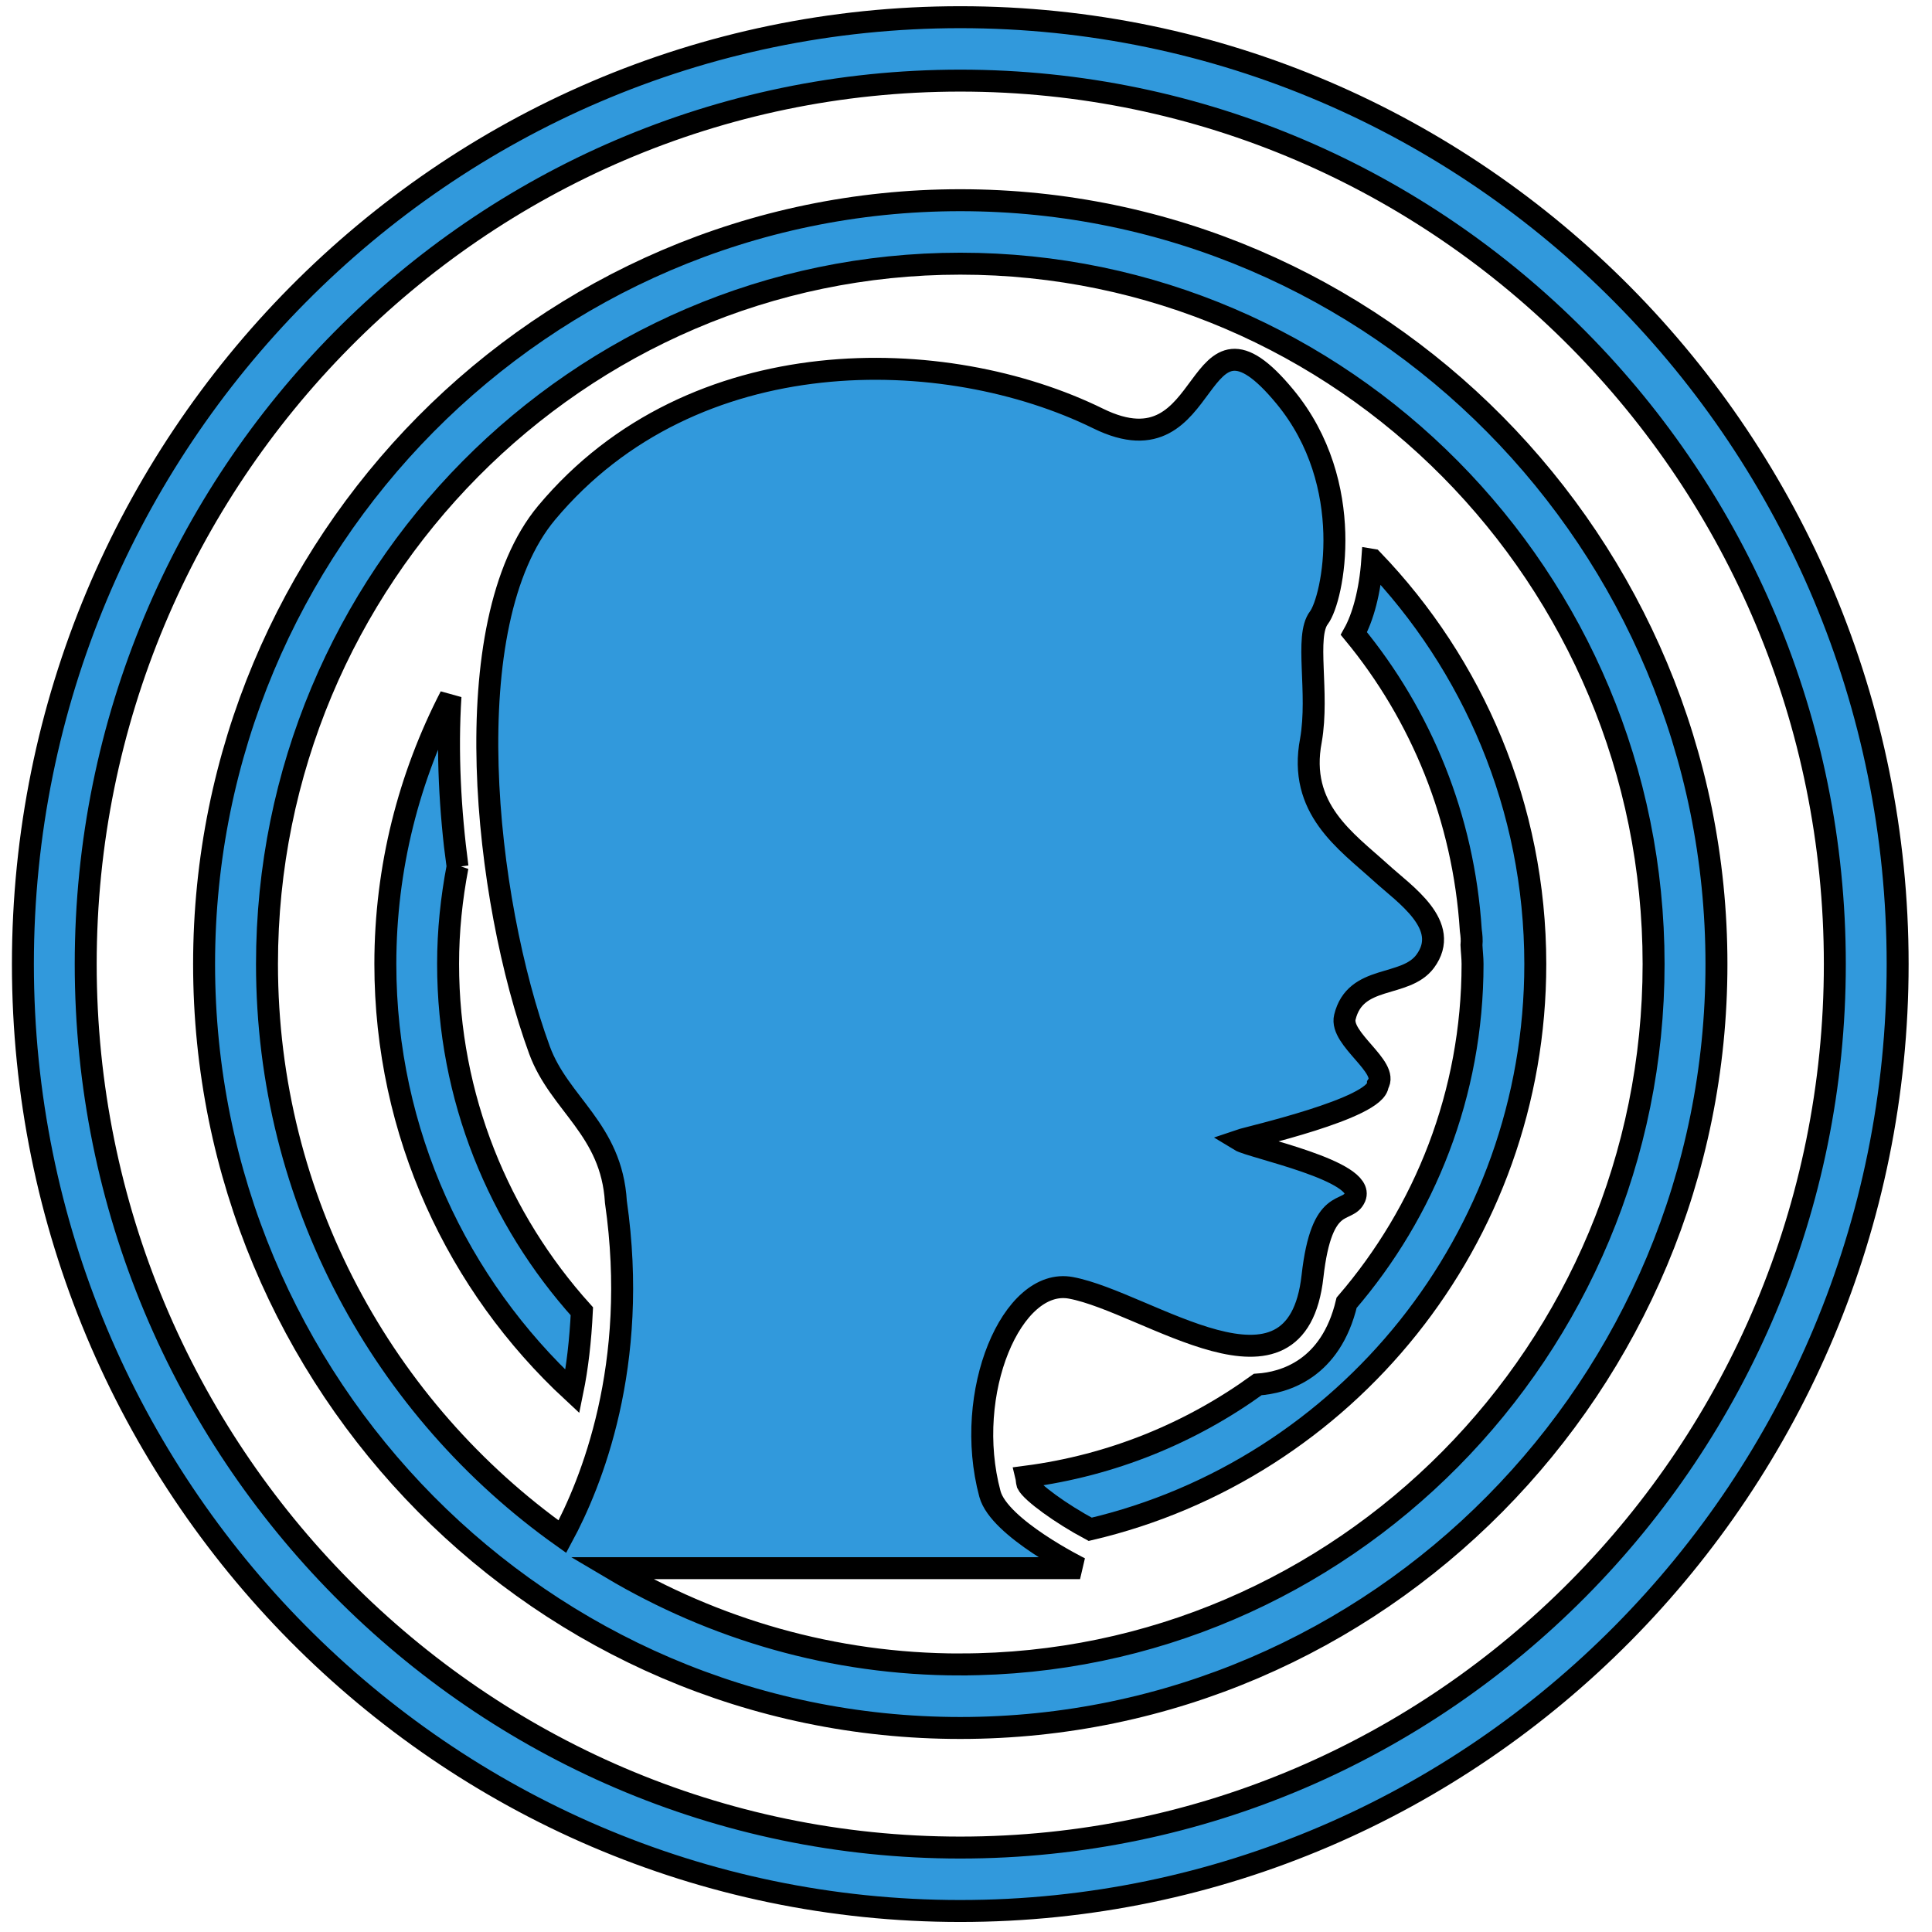 <svg width="88" height="88" xmlns="http://www.w3.org/2000/svg">

 <g>
  <title>background</title>
  <rect fill="none" id="canvas_background" height="90" width="90" y="-1" x="-1"/>
 </g>
 <g>
  <title>Layer 1</title>
  <g stroke="null" id="svg_1">
   <g stroke="null" id="svg_2">
    <path fill="#3199dc" stroke="null" id="svg_3" d="m43.739,0.783c-23.544,0 -42.696,19.347 -42.696,43.13s19.152,43.13 42.696,43.13c23.547,0 42.696,-19.347 42.696,-43.13s-19.149,-43.13 -42.696,-43.13zm0,83.371c-21.967,0 -39.835,-18.05 -39.835,-40.241s17.868,-40.241 39.835,-40.241s39.835,18.05 39.835,40.241s-17.868,40.241 -39.835,40.241z"/>
    <path fill="#3199dc" stroke="null" id="svg_4" d="m43.739,9.119c-18.996,0 -34.443,15.604 -34.443,34.794c0,19.19 15.447,34.794 34.443,34.794c18.996,0 34.443,-15.604 34.443,-34.794c0,-19.19 -15.447,-34.794 -34.443,-34.794zm0,66.695c-5.797,0 -11.22,-1.614 -15.895,-4.387l21.351,0c0,0 -3.687,-1.824 -4.105,-3.38c-1.241,-4.615 1.012,-9.892 3.693,-9.387c3.486,0.653 10.28,5.906 11,-0.53c0.424,-3.758 1.598,-2.794 1.937,-3.601c0.5,-1.198 -4.73,-2.267 -5.255,-2.588c0.424,-0.145 6.255,-1.457 6.295,-2.542c0.522,-0.798 -1.747,-2.073 -1.503,-3.068c0.479,-1.972 2.733,-1.315 3.654,-2.539c1.22,-1.645 -0.942,-3.062 -2.01,-4.039c-1.604,-1.454 -3.788,-2.917 -3.19,-6.032c0.381,-2.187 -0.287,-4.735 0.363,-5.582c0.643,-0.853 1.744,-6.081 -1.543,-10.065c-4.318,-5.237 -3.117,3.641 -8.512,0.989c-6.941,-3.41 -18.438,-3.697 -25.12,4.291c-4.221,5.049 -2.839,17.609 -0.326,24.476c0.903,2.465 3.285,3.598 3.48,6.913c1.073,7.462 -1.138,12.841 -2.437,15.25c-8.124,-5.77 -13.455,-15.302 -13.455,-26.082c0,-17.591 14.166,-31.901 31.579,-31.901s31.579,14.31 31.579,31.901s-14.166,31.901 -31.579,31.901z"/>
    <path fill="#3199dc" stroke="null" id="svg_5" d="m20.839,39.486c-0.342,-2.576 -0.482,-5.231 -0.32,-7.767c-1.885,3.651 -2.967,7.794 -2.967,12.19c0,7.708 3.3,14.634 8.521,19.473c0.226,-1.1 0.366,-2.329 0.43,-3.654c-3.769,-4.187 -6.093,-9.729 -6.093,-15.823c0,-1.51 0.156,-2.985 0.43,-4.421z"/>
    <path fill="#3199dc" stroke="null" id="svg_6" d="m62.507,25.499c-0.101,1.457 -0.436,2.637 -0.839,3.358c3.062,3.715 4.998,8.395 5.325,13.512c0.031,0.225 0.055,0.45 0.031,0.684c0.012,0.287 0.049,0.57 0.049,0.86c0,5.9 -2.174,11.288 -5.736,15.425c-0.72,3.031 -2.836,3.645 -4.05,3.725c-3.05,2.206 -6.636,3.685 -10.543,4.196c0.027,0.111 0.021,0.216 0.052,0.323c0.192,0.391 1.54,1.371 2.861,2.076c11.601,-2.72 20.274,-13.219 20.274,-25.749c-0.003,-7.153 -2.839,-13.645 -7.423,-18.41z"/>
   </g>
  </g>
  <g id="svg_7"/>
  <g id="svg_8"/>
  <g id="svg_9"/>
  <g id="svg_10"/>
  <g id="svg_11"/>
  <g id="svg_12"/>
  <g id="svg_13"/>
  <g id="svg_14"/>
  <g id="svg_15"/>
  <g id="svg_16"/>
  <g id="svg_17"/>
  <g id="svg_18"/>
  <g id="svg_19"/>
  <g id="svg_20"/>
  <g id="svg_21"/>
 </g>
</svg>